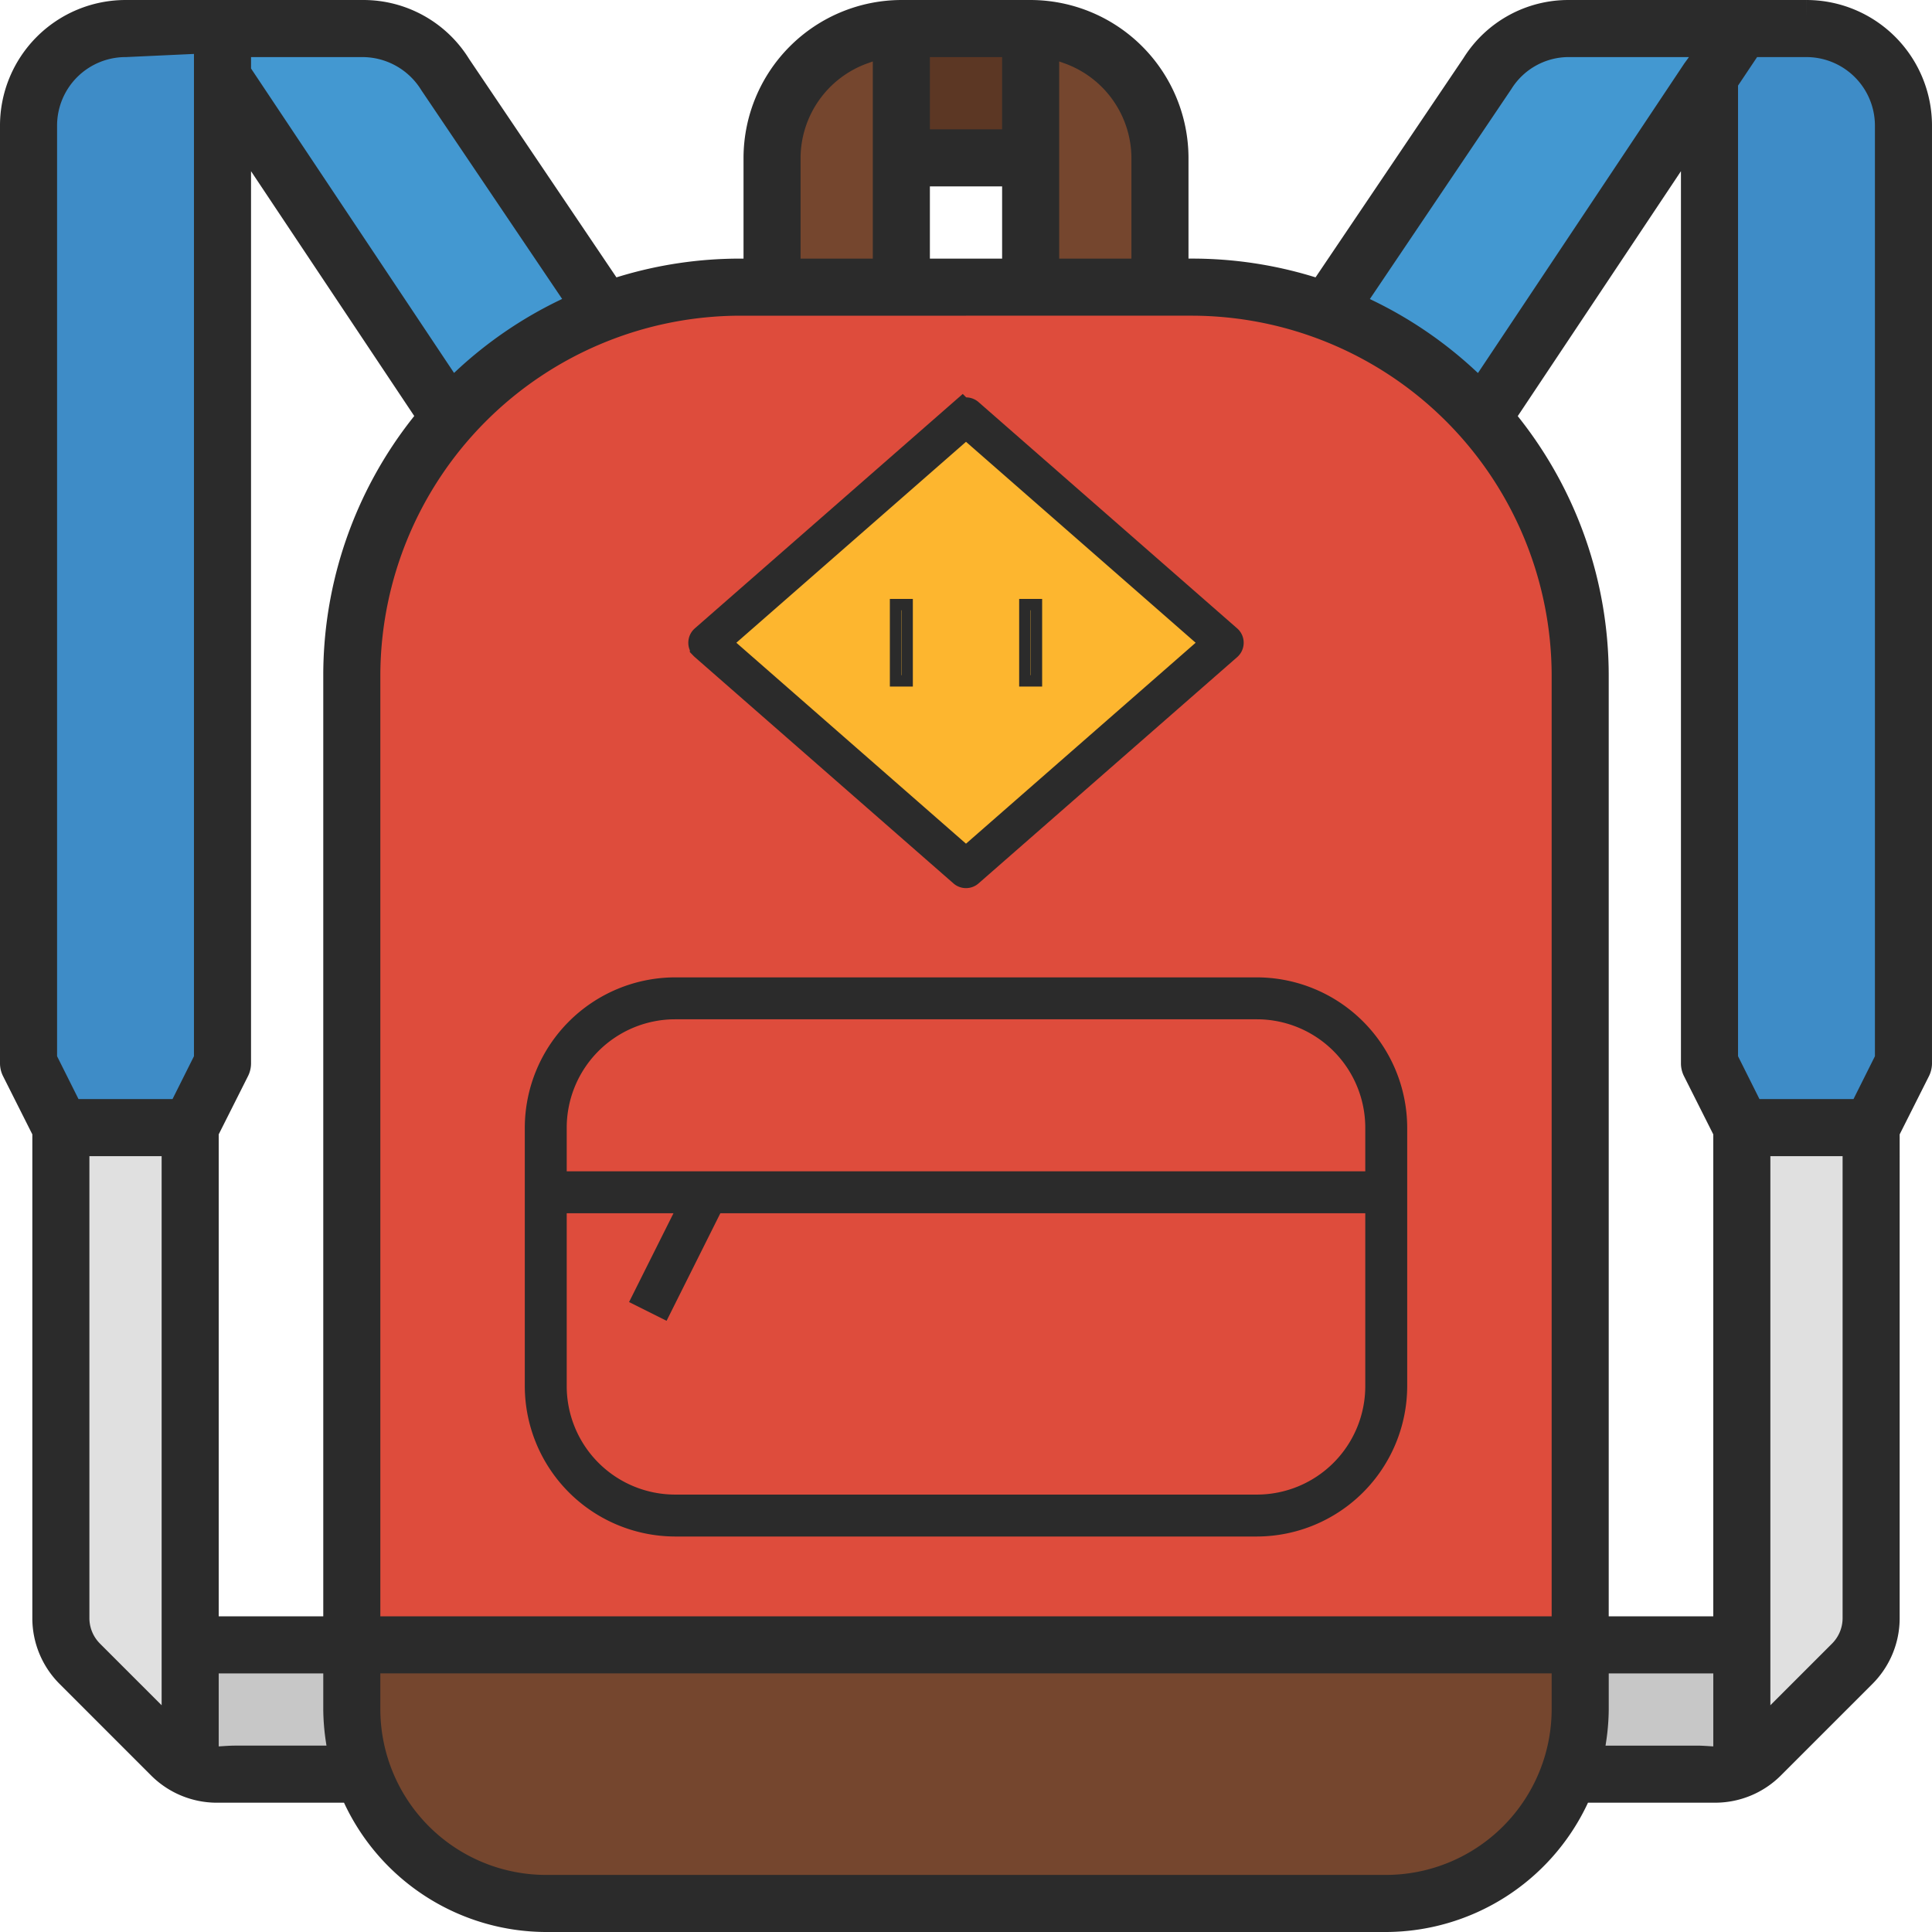 <svg xmlns="http://www.w3.org/2000/svg" viewBox="0 0 510.001 510.001"><title>education</title><path d="M176.2,406.6H329.8a42.716,42.716,0,0,0,42.667-42.667V295.667A42.716,42.716,0,0,0,329.8,253H176.2a42.716,42.716,0,0,0-42.667,42.667v68.267A42.716,42.716,0,0,0,176.2,406.6Zm153.6-17.067H176.2a25.6,25.6,0,0,1-25.6-25.6h0V321.267h20.326l-10.9,21.786,15.275,7.629L190,321.268H355.4v42.667a25.6,25.6,0,0,1-25.6,25.6ZM176.2,270.068H329.8a25.6,25.6,0,0,1,25.6,25.6h0V304.2H150.6v-8.533A25.6,25.6,0,0,1,176.2,270.068Z" transform="translate(2 2.001)"/><path d="M247.377,233.827a8.543,8.543,0,0,0,11.247,0l68.267-59.733a8.535,8.535,0,0,0,.811-12.041,8.169,8.169,0,0,0-.811-.811l-68.267-59.733a8.543,8.543,0,0,0-11.247,0L179.11,161.242a8.535,8.535,0,0,0-.811,12.041,8.169,8.169,0,0,0,.811.811ZM253,119.275l55.305,48.393L253,216.061l-55.3-48.393Z" transform="translate(2 2.001)"/><rect x="229.401" y="152.602" width="17.067" height="34.133"/><rect x="263.534" y="152.602" width="17.067" height="34.133"/><path d="M457.8,432.2v22.187a11.948,11.948,0,0,1-11.947,11.947H406.6V432.2Z" transform="translate(2 2.001)" style="fill:#c7c7c7"/><path d="M457.8,454.388V295.668h34.133V425.136a17.07,17.07,0,0,1-5,12.066L462.8,461.334a17.712,17.712,0,0,1-12.066,5h-4.881A11.95,11.95,0,0,0,457.8,454.388Z" transform="translate(2 2.001)" style="fill:#e0e0e0"/><path d="M474.867,5.534a25.6,25.6,0,0,1,25.6,25.6h0V278.6l-8.533,17.067H457.8L449.268,278.6V14.068L457.8,5.535h17.067Z" transform="translate(2 2.001)" style="fill:#3e8cc7"/><path d="M31.134,5.534a25.6,25.6,0,0,0-25.6,25.6h0V278.6l8.533,17.067H48.2L56.733,278.6V14.068L48.2,5.535H31.134Z" transform="translate(2 2.001)" style="fill:#3e8cc7"/><path d="M48.2,432.2v22.187a11.948,11.948,0,0,0,11.947,11.947H99.4V432.2Z" transform="translate(2 2.001)" style="fill:#c7c7c7"/><path d="M48.2,454.388V295.668H14.067V425.136a17.07,17.07,0,0,0,5,12.066L43.2,461.334a17.675,17.675,0,0,0,12.066,5h4.881A11.95,11.95,0,0,1,48.2,454.388Z" transform="translate(2 2.001)" style="fill:#e0e0e0"/><path d="M390.549,17.566A25.6,25.6,0,0,1,412.258,5.534H457.8l-85.333,128-42.667-25.6Z" transform="translate(2 2.001)" style="fill:#4398d1"/><path d="M115.452,17.566A25.6,25.6,0,0,0,93.743,5.534H48.2l85.333,128,42.667-25.6Z" transform="translate(2 2.001)" style="fill:#4398d1"/><path d="M90.867,449.268a51.2,51.2,0,0,0,51.2,51.2H363.934a51.2,51.2,0,0,0,51.2-51.2h0V432.2H90.867Z" transform="translate(2 2.001)" style="fill:#75462e"/><path d="M312.734,73.8H193.267a102.405,102.405,0,0,0-102.4,102.4v256H415.134v-256A102.405,102.405,0,0,0,312.734,73.8Z" transform="translate(2 2.001)" style="fill:#de4c3c"/><path d="M235.934,5.534A34.135,34.135,0,0,0,201.8,39.667V73.8h34.133Z" transform="translate(2 2.001)" style="fill:#75462e"/><rect x="237.934" y="7.535" width="34.133" height="34.133" style="fill:#5c3724"/><path d="M270.067,5.534V73.8H304.2V39.668A34.133,34.133,0,0,0,270.068,5.534Z" transform="translate(2 2.001)" style="fill:#75462e"/><polygon points="186.734 169.669 255.001 109.935 323.267 169.669 255.001 229.402 186.734 169.669" style="fill:#fdb62f"/><path d="M176.2,399.6a35.769,35.769,0,0,1-35.667-35.675V295.667A35.771,35.771,0,0,1,176.209,260H329.8a35.769,35.769,0,0,1,35.667,35.675v68.259A35.77,35.77,0,0,1,329.793,399.6Zm-32.6-35.667a32.638,32.638,0,0,0,32.6,32.6H329.8a32.637,32.637,0,0,0,32.6-32.6V314.268H185.681l-13.509,27.025-2.748-1.373,12.831-25.653H143.6Zm32.6-100.866a32.637,32.637,0,0,0-32.6,32.6V311.2H362.4V295.668a32.637,32.637,0,0,0-32.6-32.6Z" transform="translate(2 2.001)" style="fill:none;stroke:#2b2b2b;stroke-miterlimit:10;stroke-width:8px"/><path d="M142.068,503A53.98,53.98,0,0,1,93.6,472.3l-1.626-3.43h-36.7a19.576,19.576,0,0,1-13.851-5.728L17.278,438.991a19.546,19.546,0,0,1-5.744-13.843V296.255L3.245,279.779a2.567,2.567,0,0,1-.245-1.1V31.133A28.164,28.164,0,0,1,31.134,3H93.743A27.819,27.819,0,0,1,117.59,16.207l.124.191,40.93,60.677,4.24-1.288a104.684,104.684,0,0,1,30.388-4.52h6v-31.6A36.772,36.772,0,0,1,235.94,3h34.127a36.77,36.77,0,0,1,36.667,36.674V71.262h6a104.6,104.6,0,0,1,30.377,4.519l4.242,1.29,41.154-61,.05-.08A27.661,27.661,0,0,1,412.083,3h62.784A28.167,28.167,0,0,1,503,31.134V278.6a2.663,2.663,0,0,1-.242,1.176l-8.291,16.479V425.134a19.54,19.54,0,0,1-5.729,13.842l-24.146,24.147a19.529,19.529,0,0,1-13.772,5.743H414.028L412.4,472.3A53.985,53.985,0,0,1,363.926,503ZM93.4,449.267a48.792,48.792,0,0,0,48.661,48.667H363.934A48.789,48.789,0,0,0,412.6,449.272V434.734H93.4Zm324.268,0a54.836,54.836,0,0,1-.615,7.636l-1.042,6.9h29.844c5.19,0,9.413,1.609,9.413-3.581V434.735h-37.6ZM50.734,460.221c0,5.19,4.223,3.58,9.413,3.58H89.993l-1.043-6.9a54.7,54.7,0,0,1-.616-7.69V434.735h-37.6ZM16.6,425.135A14.517,14.517,0,0,0,20.849,435.4l24.819,24.821V298.2H16.6ZM460.334,460.22l24.809-24.81a14.523,14.523,0,0,0,4.258-10.25V298.2H460.334ZM193.261,76.334a100.138,100.138,0,0,0-99.86,99.86V429.668H412.6V176.2a100.14,100.14,0,0,0-99.86-99.867Zm199.213,31.757,2.7,3.42a104.7,104.7,0,0,1,22.488,64.69V429.667h37.6V296.257l-8.289-16.478a2.537,2.537,0,0,1-.244-1.1V26.672ZM59.267,278.6a2.55,2.55,0,0,1-.243,1.178l-8.29,16.478v133.41h37.6V176.2a104.673,104.673,0,0,1,22.488-64.715l2.706-3.421L59.267,26.679ZM451.8,19.073V278l7.566,15.13h31L497.934,278V31.134A23.1,23.1,0,0,0,474.867,8.067H459.159ZM31.134,8.067A23.092,23.092,0,0,0,8.067,31.134V278l7.566,15.13h31L54.2,278V7ZM352.25,78.913l6.207,3.023a104.868,104.868,0,0,1,25.427,17.4l5.165,4.791,57.685-86.538,6.933-9.524H412.21A22.854,22.854,0,0,0,392.745,18.82ZM59.268,17.592,116.954,104.1l5.165-4.791a104.815,104.815,0,0,1,25.426-17.4l6.209-3.024L113.43,19.105A23.264,23.264,0,0,0,93.752,8.068H59.268ZM272.6,71.268h29.067v-31.6A31.671,31.671,0,0,0,280.6,9.981l-8-2.826Zm-34.133,0h29.067V42.2H238.467ZM225.4,9.981a31.667,31.667,0,0,0-21.068,29.663V71.268H233.4V7.154Zm13.065,27.153h29.067V8.068H238.467Z" transform="translate(2 2.001)" style="fill:none;stroke:#2b2b2b;stroke-miterlimit:10;stroke-width:10px"/><path d="M253,228.939a1.51,1.51,0,0,1-1.013-.379l-68.269-59.734c-.025-.023-.072-.063-.114-.107a1.55,1.55,0,0,1,.094-2.189l.013-.011,68.274-59.74a1.544,1.544,0,0,1,2.028,0l68.267,59.734c.026.023.073.063.115.107a1.55,1.55,0,0,1-.094,2.189l-.013.011-68.274,59.74A1.514,1.514,0,0,1,253,228.939Zm-65.935-61.271L253,225.362l65.935-57.694L253,109.974Z" transform="translate(2 2.001)" style="fill:none;stroke:#2b2b2b;stroke-miterlimit:10;stroke-width:7px"/><rect x="236.401" y="159.602" width="3.067" height="20.133" style="fill:none;stroke:#2b2b2b;stroke-miterlimit:10;stroke-width:3px"/><rect x="270.534" y="159.602" width="3.066" height="20.133" style="fill:none;stroke:#2b2b2b;stroke-miterlimit:10;stroke-width:3px"/></svg>